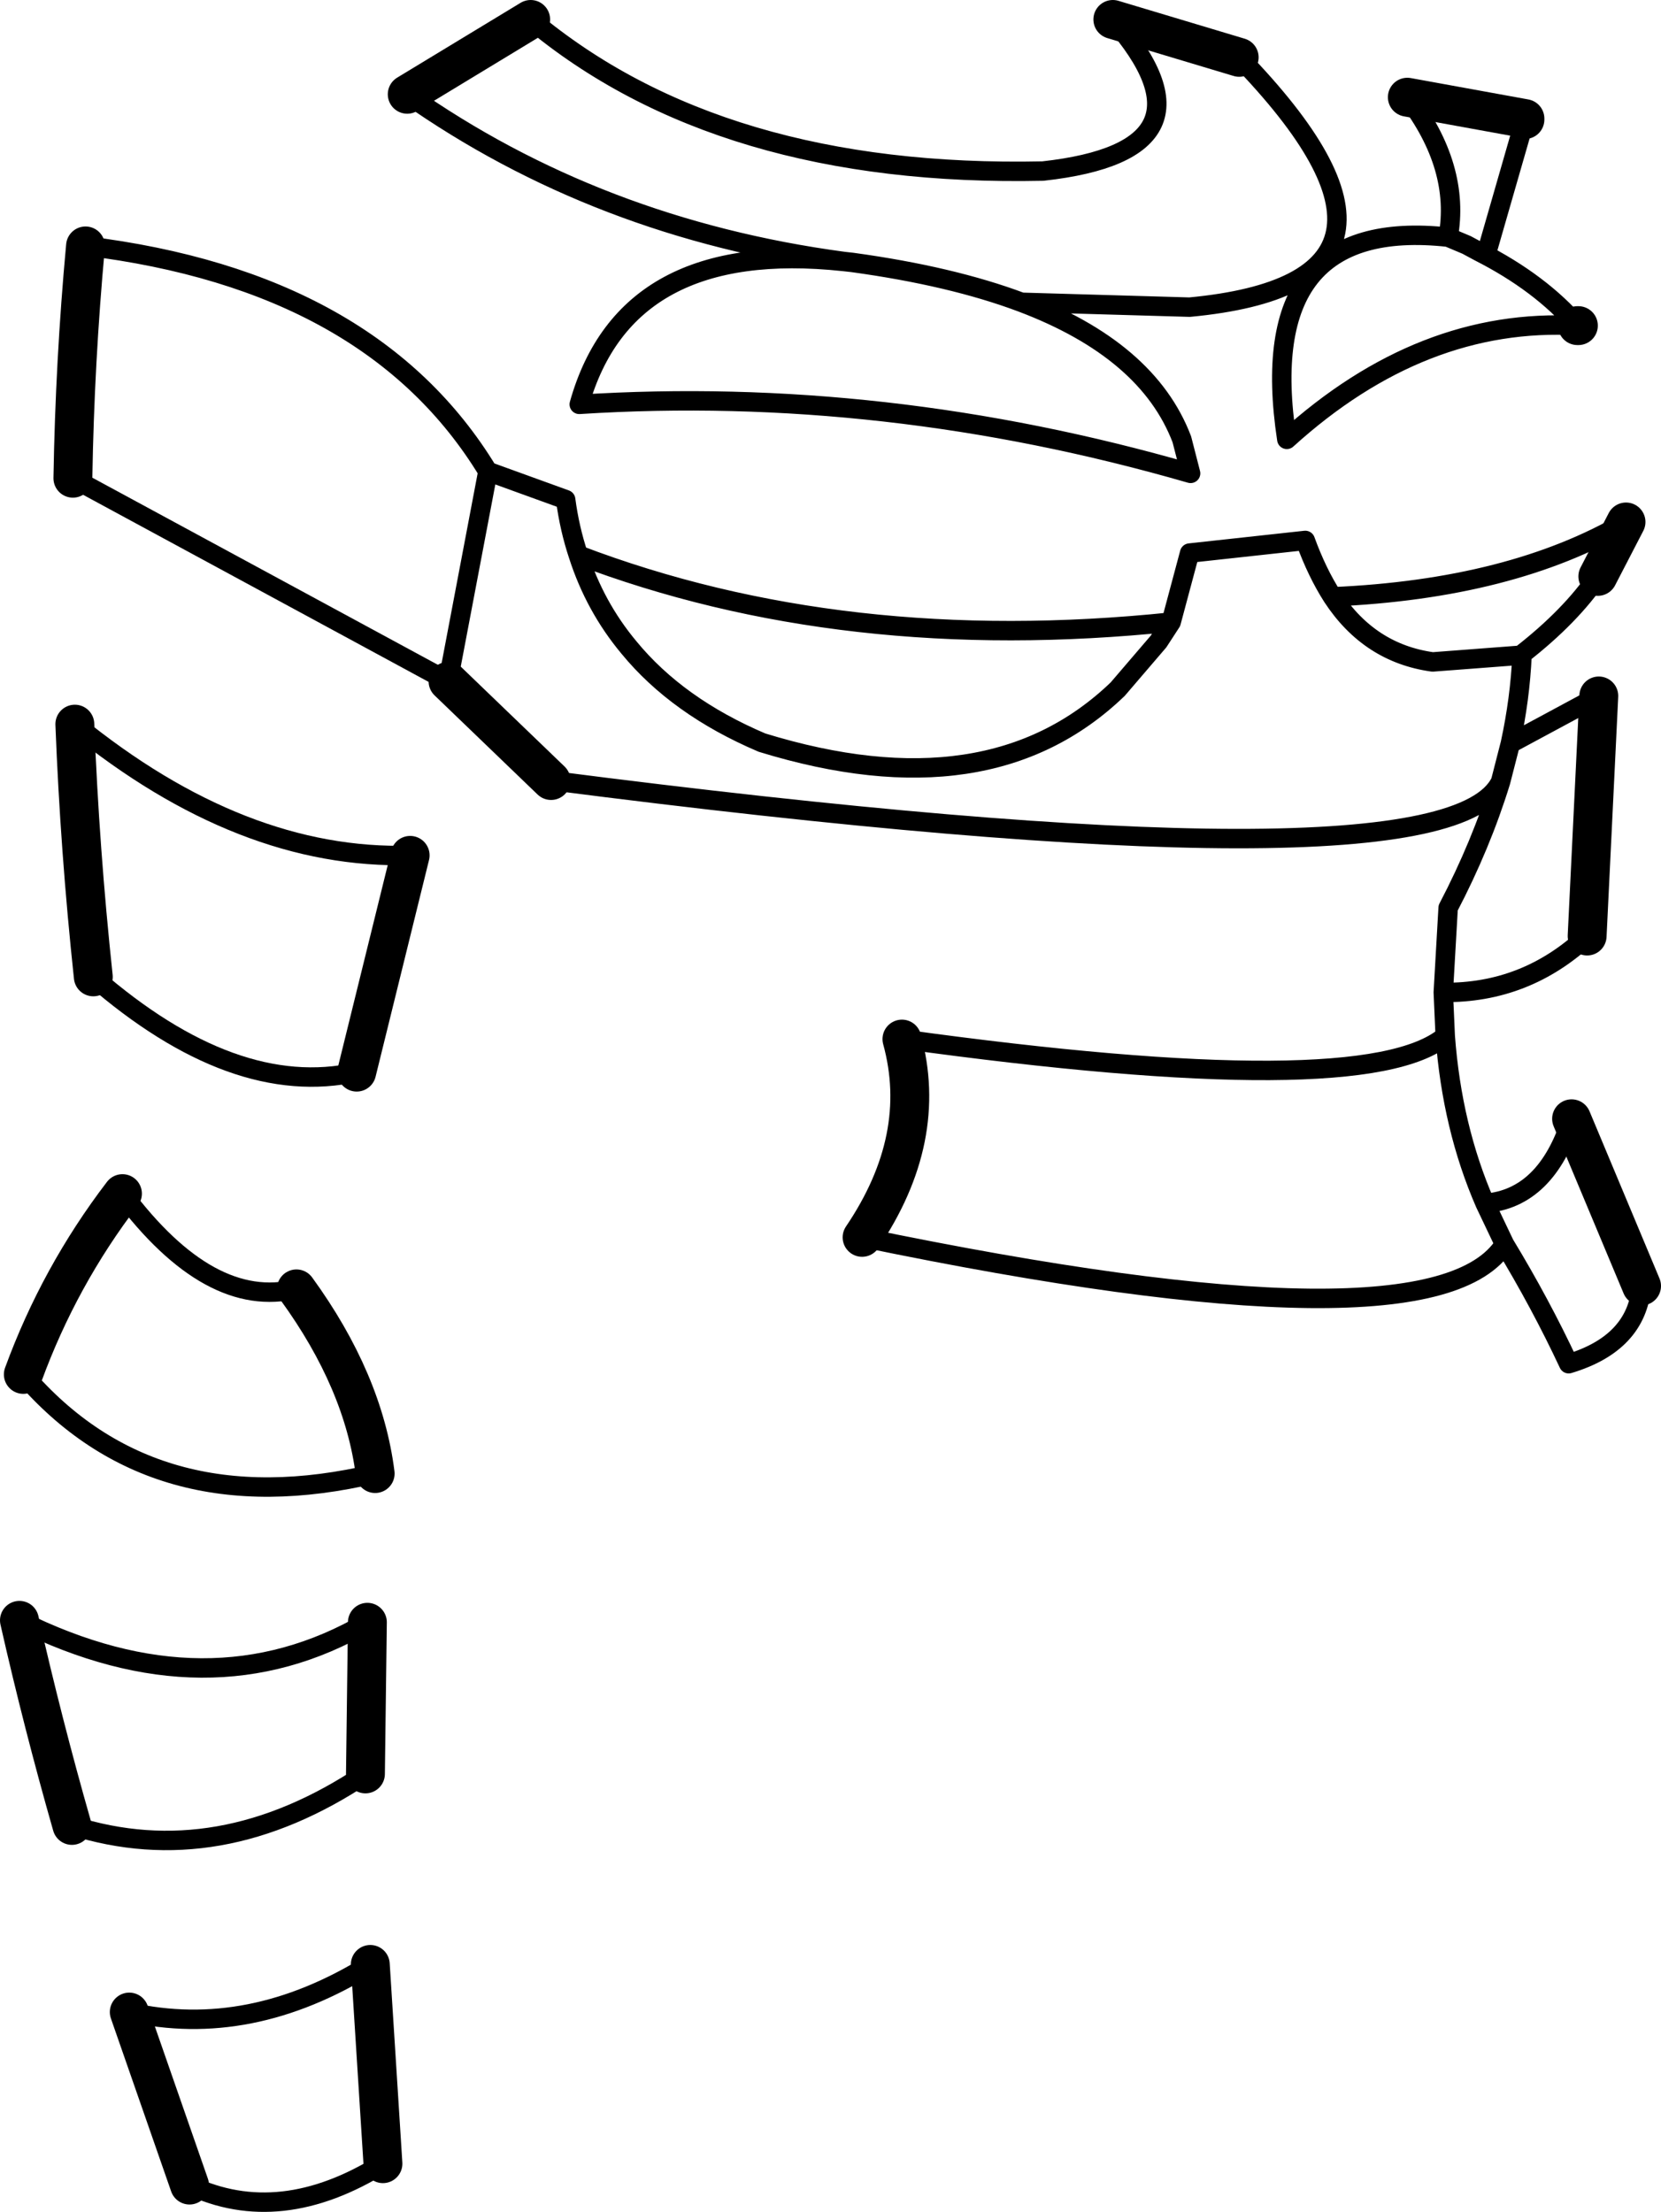 <?xml version="1.0" encoding="UTF-8" standalone="no"?>
<svg xmlns:xlink="http://www.w3.org/1999/xlink" height="113.8px" width="85.45px" xmlns="http://www.w3.org/2000/svg">
  <g transform="matrix(1.0, 0.0, 0.0, 1.0, -162.0, -148.35)">
    <path d="M182.95 153.2 L189.3 149.35 M219.25 149.35 L225.75 151.3 M165.75 172.95 Q165.85 166.95 166.4 161.0 M245.65 175.2 L244.2 178.0 M244.25 184.15 L243.65 196.5 M242.85 205.9 L246.45 214.5 M206.35 212.0 Q209.8 206.9 208.4 201.8 M190.35 188.5 L185.05 183.4 M240.45 154.5 L240.45 154.45 234.4 153.35 M243.2 165.1 L243.15 165.1 M177.25 214.65 Q180.7 219.4 181.3 224.15 M180.9 231.8 L180.8 239.6 M165.7 242.25 Q164.2 237.0 163.0 231.7 M163.2 219.05 Q165.05 214.0 168.3 209.75 M181.05 249.4 L181.7 259.65 M171.75 260.75 L168.65 251.85 M183.1 192.35 L180.35 203.5 M166.8 198.6 Q166.1 192.05 165.85 185.6" fill="none" stroke="#000000" stroke-linecap="round" stroke-linejoin="round" stroke-width="2.0"/>
    <path d="M189.3 149.35 Q199.05 157.5 215.65 157.15 225.15 156.1 219.25 149.35 M225.75 151.3 Q236.95 162.85 223.2 164.15 L214.55 163.9 Q221.05 166.35 222.8 170.95 L223.25 172.7 Q207.5 168.15 191.8 169.15 194.2 160.6 205.4 161.8 192.75 160.1 182.95 153.2 M166.4 161.0 Q181.15 162.8 187.1 172.6 L191.1 174.05 Q191.3 175.55 191.75 176.9 205.4 182.1 222.25 180.35 L223.2 176.8 229.15 176.15 Q229.75 177.8 230.55 179.05 239.75 178.65 245.65 175.2 M244.2 178.0 Q242.8 180.05 240.3 182.0 L240.3 182.05 Q240.2 184.3 239.7 186.6 L244.25 184.15 M243.65 196.5 Q240.5 199.45 236.25 199.4 L236.35 201.65 Q236.7 206.35 238.4 210.25 241.55 210.0 242.85 205.9 M246.45 214.5 Q246.2 217.45 242.7 218.5 241.25 215.4 239.4 212.35 235.8 218.1 206.35 212.0 M208.4 201.8 Q232.25 205.1 236.35 201.65 M191.75 176.9 Q192.6 179.55 194.35 181.65 196.85 184.7 201.2 186.55 212.9 190.15 219.5 183.8 L221.6 181.35 222.25 180.35 M185.05 183.4 L187.1 172.6 M234.4 153.35 Q237.15 156.95 236.5 160.55 L237.45 160.95 238.1 161.3 238.45 161.45 240.45 154.5 M236.5 160.55 Q226.45 159.45 228.2 170.95 235.15 164.65 243.15 165.1 241.25 162.9 238.1 161.3 M214.55 163.9 Q210.95 162.55 205.85 161.85 L205.4 161.8 M239.7 186.6 L239.2 188.55 Q238.2 191.8 236.5 195.05 L236.25 199.4 M230.55 179.05 Q232.45 181.95 235.7 182.4 L240.3 182.05 M239.2 188.55 Q236.45 194.45 190.35 188.5 M239.4 212.35 L238.4 210.25" fill="none" stroke="#000000" stroke-linecap="round" stroke-linejoin="round" stroke-width="1.0"/>
    <path d="M165.85 185.6 Q174.45 192.6 183.1 192.35 M185.05 183.4 L165.75 172.95 M180.35 203.5 Q174.05 204.9 166.8 198.6 M168.3 209.75 Q172.8 215.75 177.25 214.65 M180.8 239.6 Q173.25 244.65 165.7 242.25 M163.0 231.7 Q172.75 236.55 180.9 231.8 M181.3 224.15 Q169.9 226.85 163.2 219.05 M168.65 251.85 Q174.85 253.25 181.05 249.4 M181.7 259.65 Q176.4 262.95 171.75 260.75" fill="none" stroke="#000000" stroke-linecap="round" stroke-linejoin="round" stroke-width="1.0"/>
  </g>
</svg>
